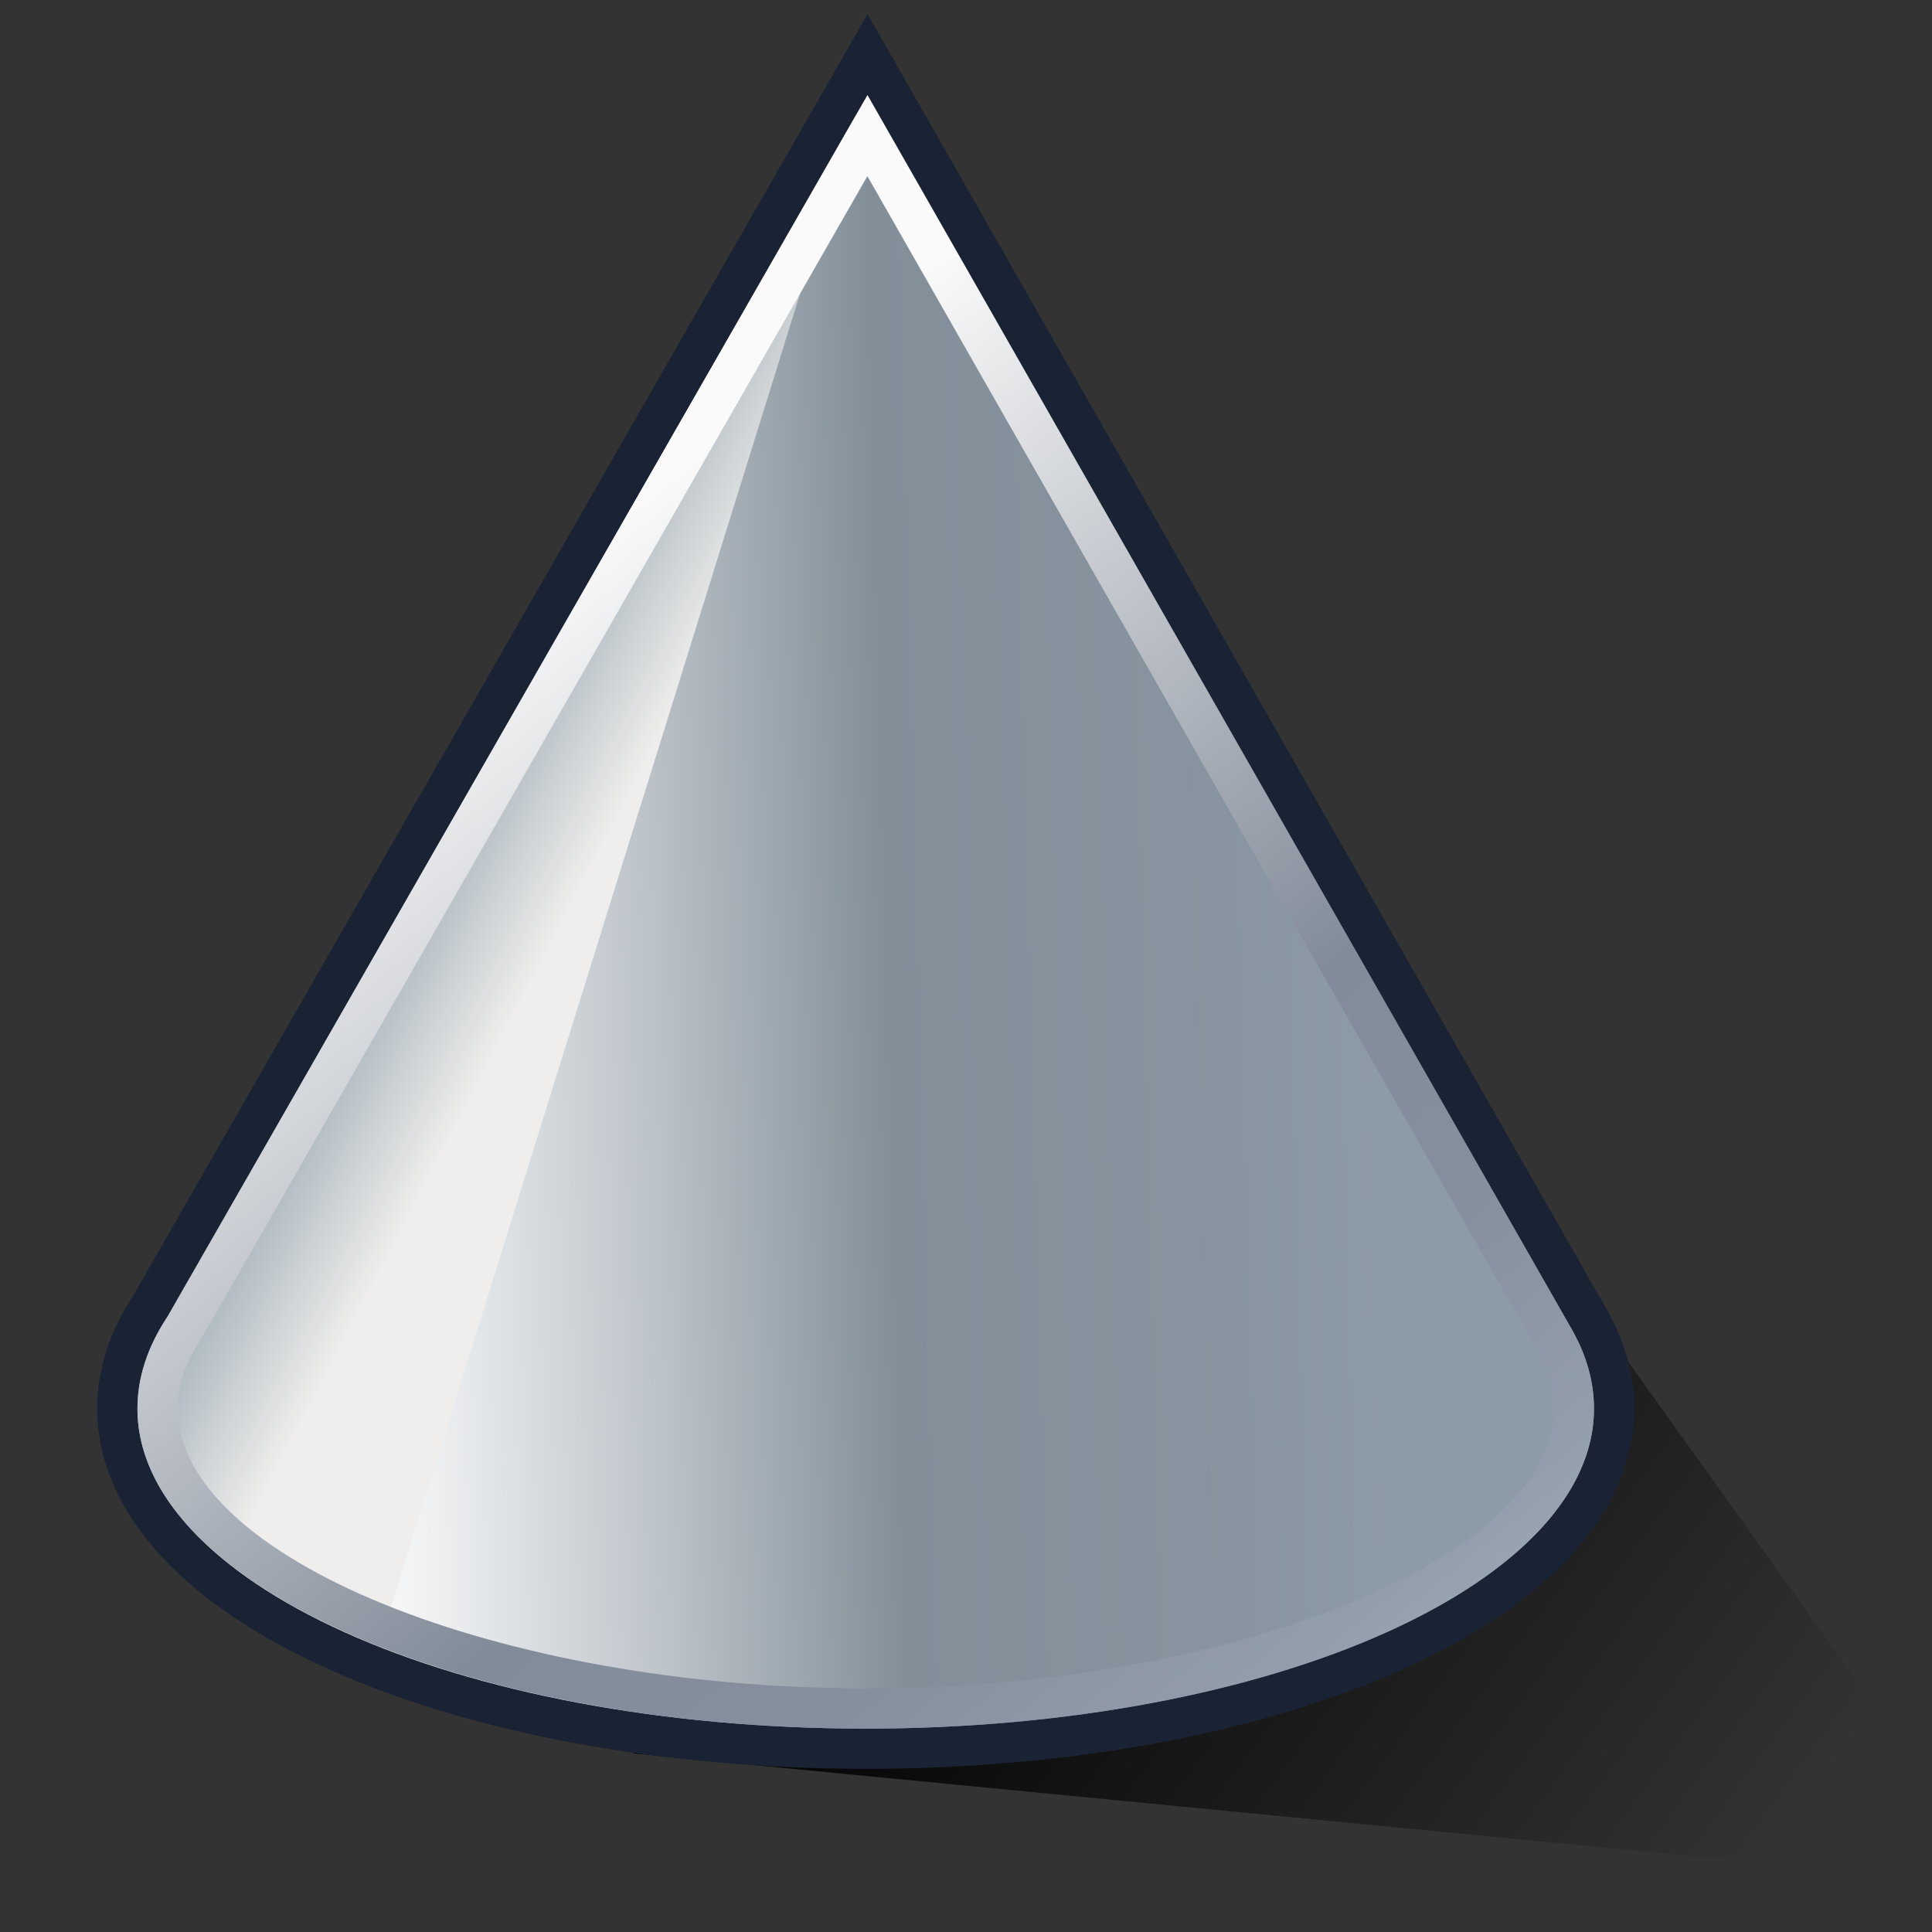 <?xml version="1.0" encoding="UTF-8" standalone="no"?>
<!-- Created with Inkscape (http://www.inkscape.org/) -->
<svg
   xmlns:i="http://ns.adobe.com/AdobeIllustrator/10.0/"
   xmlns:a="http://ns.adobe.com/AdobeSVGViewerExtensions/3.0/"
   xmlns:dc="http://purl.org/dc/elements/1.1/"
   xmlns:cc="http://web.resource.org/cc/"
   xmlns:rdf="http://www.w3.org/1999/02/22-rdf-syntax-ns#"
   xmlns:svg="http://www.w3.org/2000/svg"
   xmlns="http://www.w3.org/2000/svg"
   xmlns:xlink="http://www.w3.org/1999/xlink"
   xmlns:sodipodi="http://sodipodi.sourceforge.net/DTD/sodipodi-0.dtd"
   xmlns:inkscape="http://www.inkscape.org/namespaces/inkscape"
   width="48"
   height="48"
   id="svg15621"
   sodipodi:version="0.32"
   inkscape:version="0.44"
   version="1.0"
   sodipodi:docbase="e:\dev_clean\src\houdini\support\icons\sop"
   sodipodi:docname="cone.svg">
  <rect width="100%" height="100%" fill="#333333" stroke="none"/>
  <defs
     id="defs15623">
    <linearGradient
       inkscape:collect="always"
       id="linearGradient18311">
      <stop
         style="stop-color:#000000;stop-opacity:1;"
         offset="0"
         id="stop18313" />
      <stop
         style="stop-color:#000000;stop-opacity:0;"
         offset="1"
         id="stop18315" />
    </linearGradient>
    <linearGradient
       y2="54.054"
       x2="124.216"
       y1="54.748"
       x1="97.967"
       gradientUnits="userSpaceOnUse"
       id="XMLID_550_"
       gradientTransform="translate(-65.05,-40.617)">
      <stop
         id="stop7978"
         style="stop-color:#FFFFFF"
         offset="0" />
      <stop
         id="stop7980"
         style="stop-color:#ECEEF0"
         offset="0.105" />
      <stop
         id="stop7982"
         style="stop-color:#BBC2C8"
         offset="0.317" />
      <stop
         id="stop7984"
         style="stop-color:#828F99"
         offset="0.539" />
      <stop
         id="stop7986"
         style="stop-color:#8895A0"
         offset="0.858" />
      <stop
         id="stop7988"
         style="stop-color:#8D9BA6"
         offset="1" />
      <a:midPointStop
         style="stop-color:#FFFFFF"
         offset="0" />
      <a:midPointStop
         style="stop-color:#FFFFFF"
         offset="0.549" />
      <a:midPointStop
         style="stop-color:#828F99"
         offset="0.539" />
      <a:midPointStop
         style="stop-color:#828F99"
         offset="0.683" />
      <a:midPointStop
         style="stop-color:#8D9BA6"
         offset="1" />
    </linearGradient>
    <linearGradient
       y2="51.033"
       x2="100.976"
       y1="53.14"
       x1="105.015"
       gradientUnits="userSpaceOnUse"
       id="XMLID_552_"
       gradientTransform="translate(-65.05,-40.617)">
      <stop
         id="stop8000"
         style="stop-color:#EFEEEC"
         offset="0" />
      <stop
         id="stop8002"
         style="stop-color:#98A7B2"
         offset="1" />
      <a:midPointStop
         style="stop-color:#EFEEEC"
         offset="0" />
      <a:midPointStop
         style="stop-color:#EFEEEC"
         offset="0.5" />
      <a:midPointStop
         style="stop-color:#98A7B2"
         offset="1" />
    </linearGradient>
    <linearGradient
       y2="75.352"
       x2="122.106"
       y1="48.775"
       x1="100.512"
       gradientUnits="userSpaceOnUse"
       id="XMLID_553_">
      <stop
         id="stop8011"
         style="stop-color:#FAFAFA"
         offset="0" />
      <stop
         id="stop8013"
         style="stop-color:#828B99"
         offset="0.579" />
      <stop
         id="stop8015"
         style="stop-color:#868F9D"
         offset="0.78" />
      <stop
         id="stop8017"
         style="stop-color:#939EAD"
         offset="0.957" />
      <stop
         id="stop8019"
         style="stop-color:#98A4B2"
         offset="1" />
      <a:midPointStop
         style="stop-color:#FAFAFA"
         offset="0" />
      <a:midPointStop
         style="stop-color:#FAFAFA"
         offset="0.5" />
      <a:midPointStop
         style="stop-color:#828B99"
         offset="0.579" />
      <a:midPointStop
         style="stop-color:#828B99"
         offset="0.733" />
      <a:midPointStop
         style="stop-color:#98A4B2"
         offset="1" />
    </linearGradient>
    <linearGradient
       inkscape:collect="always"
       xlink:href="#XMLID_550_"
       id="linearGradient18303"
       gradientUnits="userSpaceOnUse"
       gradientTransform="translate(-65.05,-40.617)"
       x1="97.967"
       y1="54.748"
       x2="124.216"
       y2="54.054" />
    <linearGradient
       inkscape:collect="always"
       xlink:href="#XMLID_552_"
       id="linearGradient18305"
       gradientUnits="userSpaceOnUse"
       gradientTransform="translate(-65.05,-40.617)"
       x1="105.015"
       y1="53.14"
       x2="100.976"
       y2="51.033" />
    <linearGradient
       inkscape:collect="always"
       xlink:href="#XMLID_553_"
       id="linearGradient18307"
       gradientUnits="userSpaceOnUse"
       x1="100.512"
       y1="48.775"
       x2="122.106"
       y2="75.352" />
    <linearGradient
       inkscape:collect="always"
       xlink:href="#linearGradient18311"
       id="linearGradient18317"
       x1="24.375"
       y1="29.988"
       x2="43.455"
       y2="44.129"
       gradientUnits="userSpaceOnUse"
       gradientTransform="translate(2,0)" />
  </defs>
  <sodipodi:namedview
     id="base"
     pagecolor="#ffffff"
     bordercolor="#666666"
     borderopacity="1.0"
     inkscape:pageopacity="0.0"
     inkscape:pageshadow="2"
     inkscape:zoom="1"
     inkscape:cx="26.369661"
     inkscape:cy="23.847958"
     inkscape:document-units="px"
     inkscape:current-layer="layer1"
     inkscape:window-width="1568"
     inkscape:window-height="1068"
     inkscape:window-x="256"
     inkscape:window-y="52"
     fill="#2e3436"
     stroke="#f57900" />
  <g
     inkscape:label="Layer 1"
     inkscape:groupmode="layer"
     id="layer1">
    <path
       style="fill:url(#linearGradient18317);fill-opacity:1;fill-rule:evenodd;stroke:none;stroke-width:1px;stroke-linecap:butt;stroke-linejoin:miter;stroke-opacity:1"
       d="M 15.728,43.562 L 40.397,33.756 L 49.79,46.865 L 15.728,43.562 z "
       id="path18309"
       sodipodi:nodetypes="cccc" />
    <g
       id="g18290"
       transform="translate(-25.043,8.67)">
      <path
         i:knockout="Off"
         d="M 65.074,25.506 C 65.074,30.851 58.466,34.772 45.973,34.772 C 34.966,34.772 27.872,30.614 27.872,25.623 C 27.886,25.411 27.939,25.206 28.031,25.044 L 46.081,-6.944 C 46.298,-7.329 46.649,-7.329 46.866,-6.944 L 64.916,24.947 C 65.006,25.103 65.058,25.301 65.074,25.506 z "
         id="path7990"
         style="fill:url(#linearGradient18303)" />
      <path
         i:knockout="Off"
         a:adobe-blending-mode="darken"
         d="M 46.76,-7.281 L 34.301,32.719 C 29.024,31.01 27.311,26.805 28.032,25.043 L 46.508,-7.281 L 46.76,-7.281 z "
         id="path8004"
         style="fill:url(#linearGradient18305)" />
      <path
         i:knockout="Off"
         d="M 64.543,24.138 C 64.936,24.836 65.145,25.571 65.145,26.326 C 65.145,31.098 56.821,34.777 46.552,34.777 C 36.283,34.777 27.958,31.098 27.958,26.326 C 27.958,25.436 28.248,24.578 28.786,23.769 L 46.596,-7.315 L 64.543,24.138 z "
         id="path8006"
         style="fill:none;stroke:#192333" />
      <g
         id="g8008"
         transform="translate(-65.05,-40.617)">
        <linearGradient
           id="linearGradient18277"
           gradientUnits="userSpaceOnUse"
           x1="100.512"
           y1="48.775"
           x2="122.106"
           y2="75.352">
          <stop
             offset="0"
             style="stop-color:#FAFAFA"
             id="stop18279" />
          <stop
             offset="0.579"
             style="stop-color:#828B99"
             id="stop18281" />
          <stop
             offset="0.78"
             style="stop-color:#868F9D"
             id="stop18283" />
          <stop
             offset="0.957"
             style="stop-color:#939EAD"
             id="stop18285" />
          <stop
             offset="1"
             style="stop-color:#98A4B2"
             id="stop18287" />
          <a:midPointStop
             offset="0"
             style="stop-color:#FAFAFA" />
          <a:midPointStop
             offset="0.5"
             style="stop-color:#FAFAFA" />
          <a:midPointStop
             offset="0.579"
             style="stop-color:#828B99" />
          <a:midPointStop
             offset="0.733"
             style="stop-color:#828B99" />
          <a:midPointStop
             offset="1"
             style="stop-color:#98A4B2" />
        </linearGradient>
        <path
           i:knockout="Off"
           d="M 111.21,35.068 L 94.252,64.663 C 93.759,65.406 93.508,66.174 93.508,66.943 C 93.508,71.328 101.624,74.894 111.602,74.894 C 121.579,74.894 129.695,71.328 129.695,66.943 C 129.695,66.289 129.514,65.634 129.158,65 C 129.156,64.997 111.645,34.311 111.645,34.311 L 111.21,35.068 z M 94.508,66.943 C 94.508,66.374 94.702,65.793 95.085,65.216 L 95.138,65.131 C 95.138,65.131 110.818,37.765 111.643,36.323 C 112.466,37.766 128.288,65.492 128.288,65.492 C 128.559,65.971 128.695,66.462 128.695,66.942 C 128.695,70.645 120.709,73.893 111.602,73.893 C 102.495,73.893 94.508,70.646 94.508,66.943 z "
           id="path8021"
           style="fill:url(#linearGradient18307)" />
      </g>
    </g>
  </g>
</svg>
